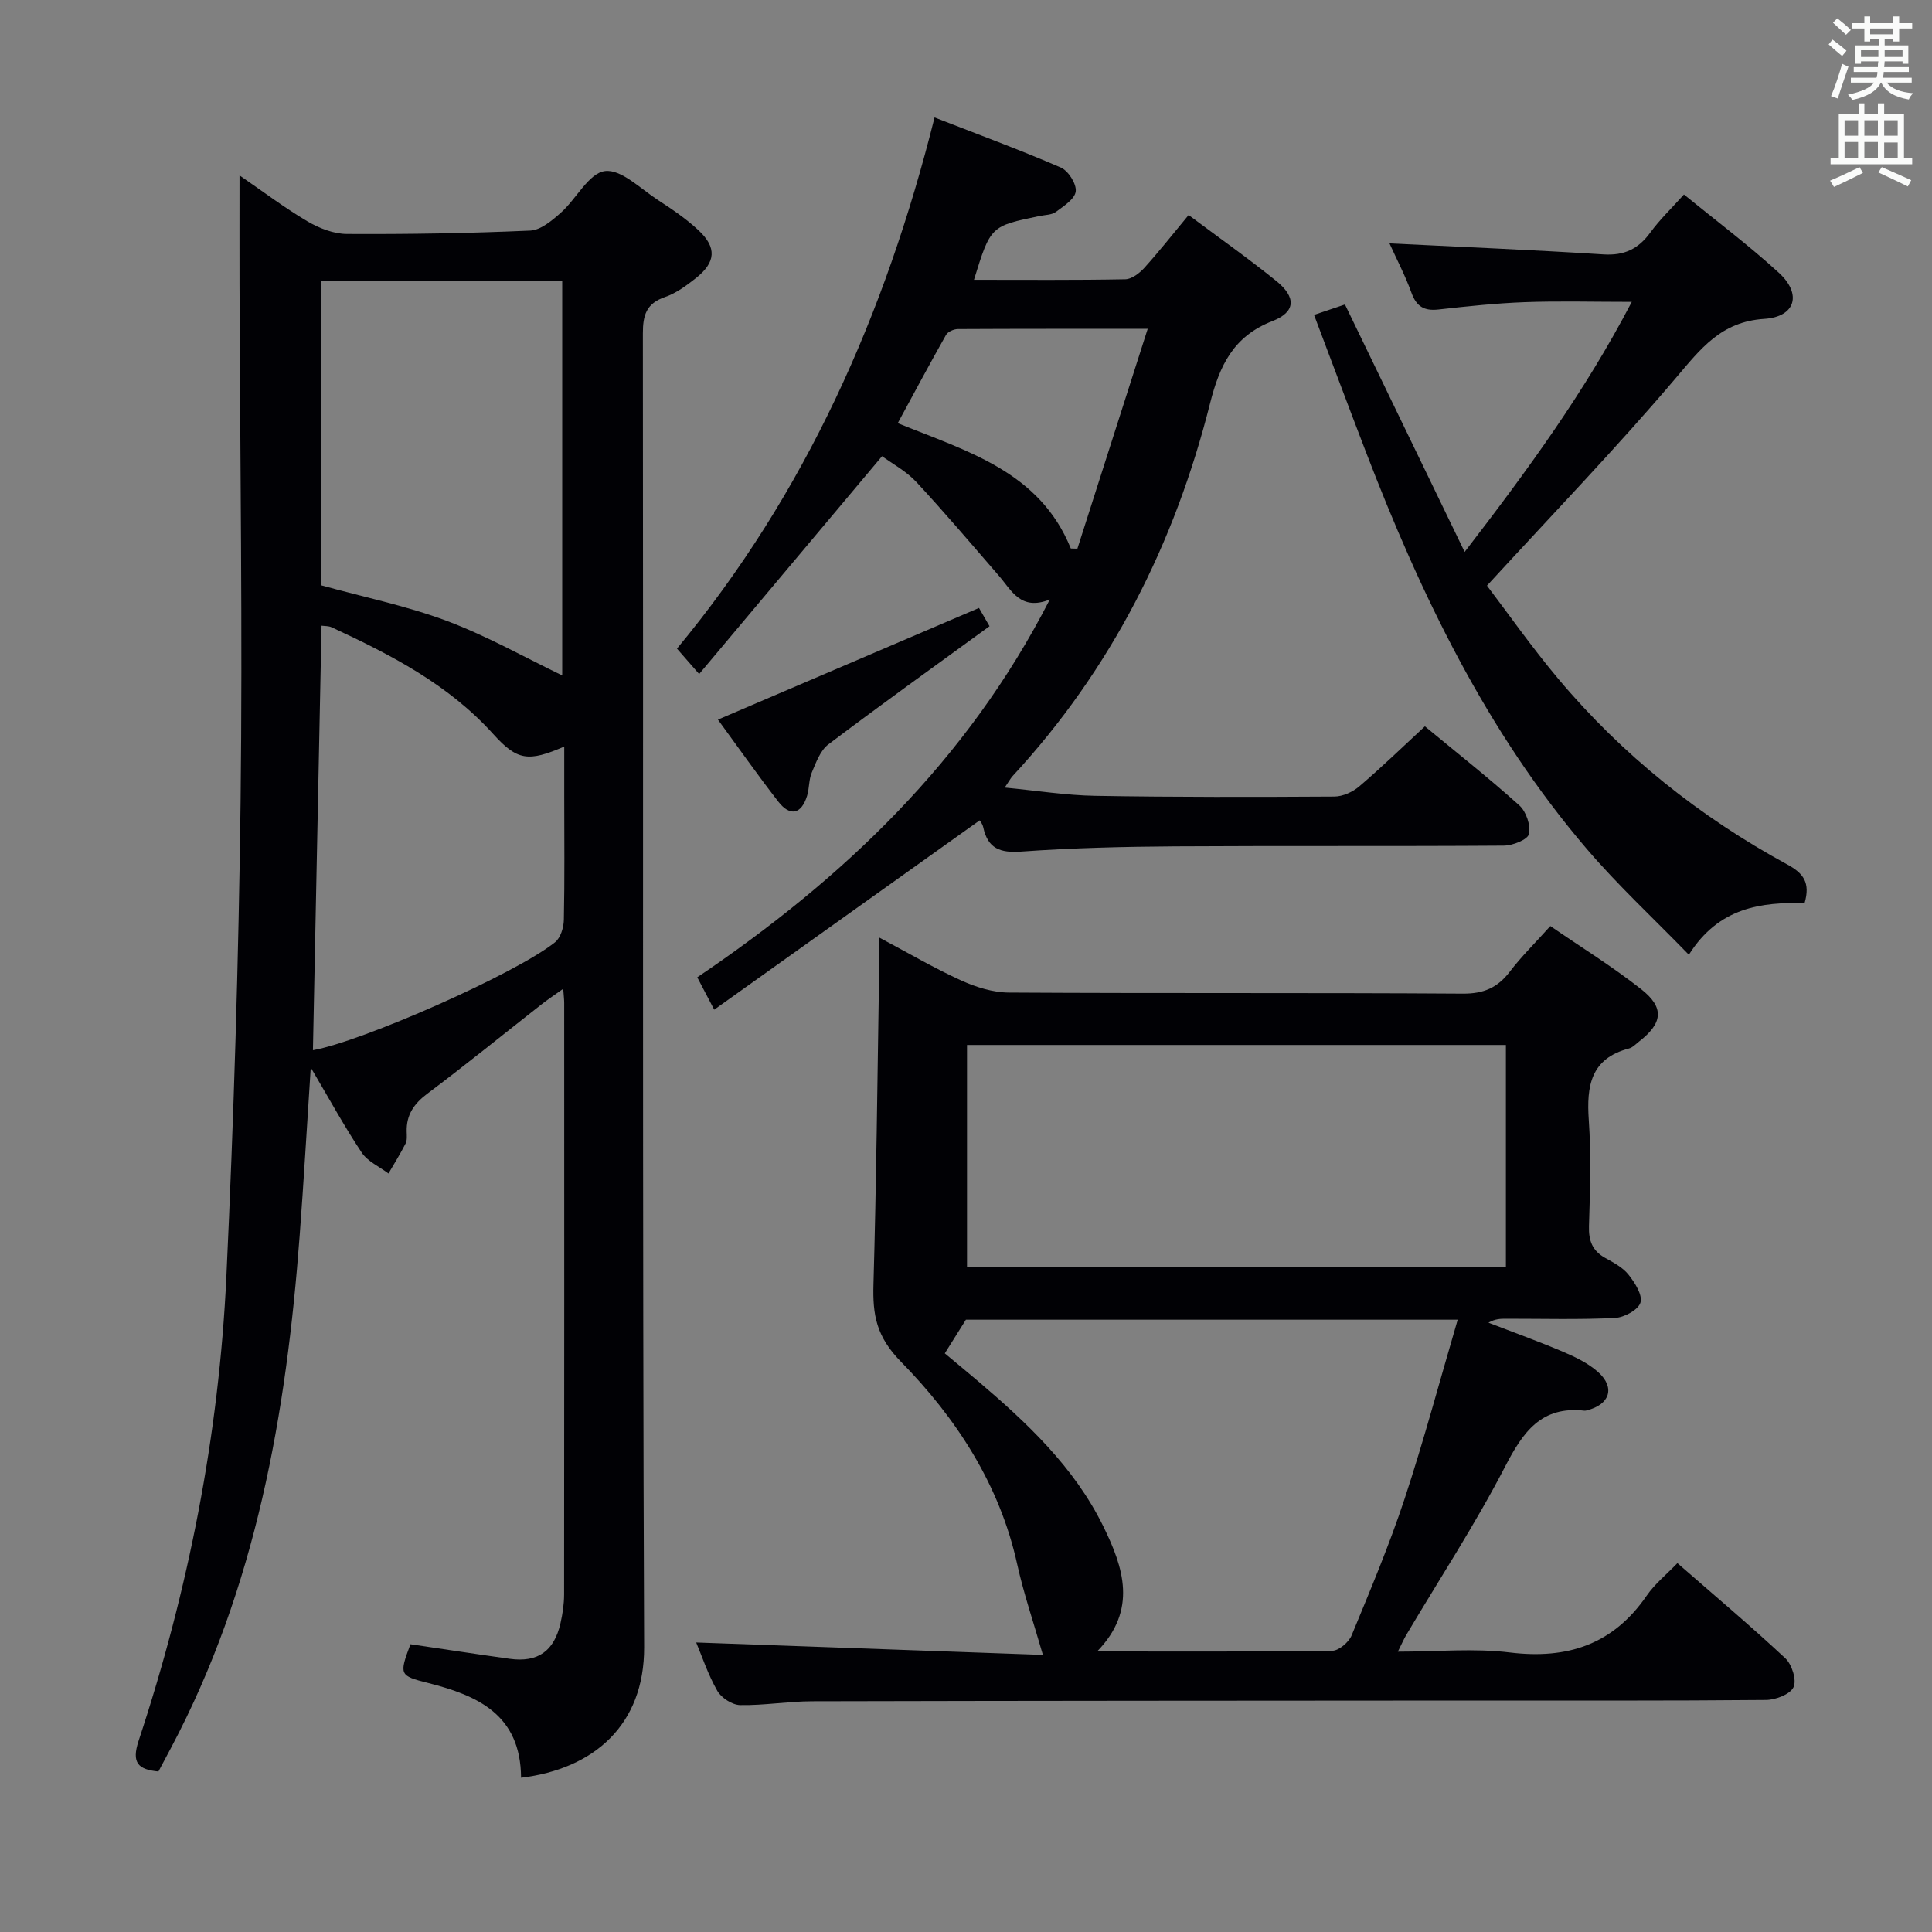 <svg enable-background="new 0 0 400 400" viewBox="0 0 400 400" xmlns="http://www.w3.org/2000/svg"><rect x="0" y="0" width="400" height="400" fill="#808080" stroke="none"/><g fill="#010105"><path d="m107.88 368.06c-.08-13.08-9-17.02-19.26-19.62-5.94-1.5-6.01-1.69-3.64-8.02 6.86 1.01 13.71 2.07 20.57 3.02 5.78.8 9.17-1.57 10.49-7.36.44-1.93.74-3.94.75-5.92.04-40.83.03-81.66.02-122.49 0-.66-.08-1.32-.2-2.96-1.81 1.3-3.21 2.22-4.52 3.25-7.86 6.16-15.61 12.47-23.6 18.46-2.79 2.09-4.37 4.39-4.29 7.85.02.83.12 1.78-.22 2.47-1.08 2.13-2.35 4.16-3.55 6.22-1.88-1.42-4.31-2.48-5.54-4.33-3.56-5.33-6.63-10.98-10.55-17.61-.82 12.47-1.46 23.67-2.3 34.84-2.76 36.86-9.04 72.84-26.62 105.99-.85 1.61-1.72 3.22-2.62 4.92-4.18-.41-5.62-1.75-4.1-6.36 10.32-31.21 16.63-63.29 18.17-96.12 1.53-32.74 2.54-65.51 2.94-98.28.43-35.65-.11-71.32-.22-106.98-.02-7.39 0-14.79 0-22.72 4.77 3.28 9.25 6.67 14.05 9.51 2.43 1.43 5.44 2.61 8.2 2.62 12.65.07 25.3-.14 37.93-.7 2.19-.1 4.55-2.1 6.38-3.73 3.19-2.85 5.75-8.15 9.09-8.59 3.35-.44 7.39 3.67 10.99 6 2.92 1.9 5.85 3.88 8.38 6.25 3.85 3.59 3.6 6.65-.57 9.94-1.95 1.54-4.06 3.1-6.36 3.89-3.88 1.33-4.59 3.76-4.58 7.56.11 90.66-.11 181.32.26 271.98.06 16.09-10.41 25.21-25.48 27.02zm-41.43-309.86v62.97c8.93 2.47 17.77 4.27 26.11 7.4 8.36 3.14 16.23 7.61 23.84 11.27 0-26.45 0-53.98 0-81.63-16.72-.01-33.03-.01-49.95-.01zm-1.66 159.23c10.08-1.77 41.92-15.77 50.13-22.35 1.14-.91 1.79-3.05 1.82-4.64.18-8.48.08-16.98.08-25.46 0-3.36 0-6.73 0-10.41-7.42 3.19-9.7 2.95-14.7-2.59-9.28-10.29-21.2-16.42-33.46-22.11-.65-.3-1.46-.24-2.09-.33-.59 29.51-1.19 58.71-1.78 87.89z"/><path d="m347.29 323.63c7.69 6.71 15.19 13.02 22.34 19.7 1.37 1.28 2.39 4.52 1.7 5.98-.69 1.48-3.69 2.63-5.69 2.65-20.33.19-40.66.11-60.99.12-45.49.03-90.99.04-136.48.15-4.98.01-9.96.88-14.93.79-1.64-.03-3.9-1.49-4.73-2.95-1.95-3.42-3.2-7.23-4.37-10.01 24.12.86 48.39 1.73 71.78 2.57-1.94-6.75-3.98-12.7-5.33-18.81-3.64-16.51-12.64-30.24-24.05-41.88-5.14-5.24-5.88-9.73-5.7-16.02.6-21.09.81-42.2 1.15-63.3.04-2.49.01-4.98.01-8.53 6.05 3.21 11.39 6.35 17 8.9 3.06 1.39 6.57 2.49 9.88 2.51 31.33.19 62.66.01 93.99.22 4.32.03 7.2-1.24 9.73-4.56 2.41-3.16 5.28-5.97 8.38-9.43 6.35 4.37 12.85 8.38 18.81 13.07 4.88 3.84 4.46 7.04-.47 10.86-.66.51-1.29 1.21-2.04 1.41-7.95 2.08-8.83 7.76-8.34 14.82.51 7.3.26 14.66.04 21.99-.09 3 .7 5.07 3.34 6.55 1.74.97 3.65 1.97 4.84 3.47 1.31 1.65 2.95 4.21 2.48 5.79-.45 1.5-3.38 3.09-5.3 3.18-7.48.37-14.99.15-22.49.16-1.14 0-2.29 0-3.68.82 5.15 1.99 10.36 3.86 15.44 6.02 2.56 1.09 5.21 2.37 7.25 4.19 3.61 3.23 2.44 6.75-2.3 7.93-.16.04-.33.1-.49.08-8.98-1.03-12.76 4.42-16.48 11.62-6.18 11.95-13.59 23.26-20.46 34.85-.49.83-.87 1.73-1.72 3.42 8.14 0 15.77-.74 23.2.17 11.94 1.45 21.36-1.66 28.31-11.75 1.69-2.46 4.1-4.39 6.37-6.75zm-35.51-107.28c-37.44 0-74.47 0-111.57 0v45.94h111.57c0-15.39 0-30.49 0-45.94zm-116.17 63.85c2.26 1.89 4.42 3.67 6.56 5.48 10.31 8.76 20.18 17.95 26.25 30.32 4.19 8.54 7.13 17.29-1.28 25.92 16.74 0 32.71.08 48.67-.14 1.39-.02 3.43-1.76 4.02-3.17 3.86-9.34 7.8-18.69 10.97-28.28 3.99-12.08 7.27-24.4 11-37.1-34.77 0-68.52 0-101.82 0-1.47 2.33-2.75 4.38-4.37 6.97z"/><path d="m201.65 57.93c10.71 0 21.02.09 31.33-.11 1.35-.03 2.94-1.26 3.94-2.36 3.1-3.43 5.96-7.08 9.17-10.94 6.28 4.69 12.38 8.99 18.17 13.67 4.12 3.34 4.03 6.4-.8 8.28-8.12 3.15-10.96 9.23-12.93 17.04-7.3 29.01-20.44 55.07-40.89 77.18-.42.46-.71 1.03-1.62 2.37 6.7.64 12.73 1.61 18.77 1.71 16.49.28 32.99.25 49.48.15 1.74-.01 3.8-.95 5.16-2.11 4.54-3.87 8.83-8.04 13.58-12.43 6.64 5.49 13.28 10.73 19.55 16.37 1.42 1.27 2.39 4.15 1.99 5.93-.27 1.17-3.37 2.39-5.21 2.4-22.66.16-45.32.01-67.98.15-10.64.07-21.3.32-31.91 1.08-4.41.32-6.93-.63-7.88-5.02-.16-.76-.73-1.43-.74-1.44-18.25 13.02-36.44 25.99-54.96 39.19-1.56-2.98-2.46-4.7-3.51-6.7 30.23-20.42 55.88-44.79 72.99-78.22-6.04 2.42-7.91-1.88-10.53-4.9-5.65-6.52-11.23-13.11-17.1-19.43-2.1-2.25-4.97-3.78-7.1-5.34-12.64 15.05-24.98 29.75-37.87 45.1-2.04-2.35-3.22-3.69-4.59-5.26 26.66-32.14 43.12-69.2 53.33-109.97 8.95 3.49 17.64 6.69 26.13 10.36 1.55.67 3.28 3.38 3.1 4.94-.18 1.58-2.5 3.06-4.12 4.26-.86.63-2.22.6-3.36.84-10.15 2.09-10.15 2.08-13.59 13.21zm35.97 10.15c-14.05 0-26.69-.02-39.32.05-.84.01-2.06.55-2.44 1.22-3.38 5.98-6.62 12.05-9.99 18.26 14.43 5.86 29.38 10.01 35.83 25.95.45.01.9.02 1.36.04 4.76-14.91 9.53-29.81 14.56-45.52z"/><path d="m287.68 50.39c15.14.75 29.73 1.35 44.29 2.28 4.32.28 7.24-1.13 9.72-4.54 1.94-2.67 4.37-4.98 6.95-7.86 6.68 5.45 13.45 10.52 19.66 16.21 4.8 4.39 3.47 9.12-3.02 9.54-8.96.57-13.18 6.19-18.34 12.27-12.25 14.43-25.42 28.07-39.08 42.96 4.34 5.71 9.27 12.75 14.78 19.31 13.31 15.84 29.27 28.55 47.41 38.43 3.32 1.81 4.8 3.74 3.57 7.99-8.88-.21-17.74.8-23.96 10.69-7.39-7.61-14.67-14.35-21.08-21.84-20.82-24.32-34.44-52.74-45.82-82.36-3.56-9.27-7.04-18.58-10.7-28.27 2.39-.81 4.36-1.47 6.4-2.16 8.16 16.88 16.24 33.58 24.78 51.23 13.01-16.91 24.82-33.02 34.6-51.77-8 0-15.1-.2-22.17.06-5.97.22-11.92.86-17.86 1.52-2.96.33-4.56-.62-5.59-3.49-1.29-3.56-3.07-6.94-4.54-10.2z"/><path d="m202.69 125.87c.54.93 1.27 2.2 2.18 3.78-11.23 8.18-22.41 16.19-33.37 24.47-1.67 1.26-2.55 3.75-3.43 5.83-.63 1.48-.49 3.27-.98 4.84-1.18 3.79-3.51 4.33-5.96 1.17-4.36-5.62-8.45-11.45-12.49-16.97 18.05-7.72 35.92-15.36 54.05-23.12z"/></g><path d="m378.6 9.2.8-1c.9.7 1.9 1.4 2.9 2.3l-.9 1.1c-1.1-.9-2-1.7-2.8-2.4zm.5 10.7c.9-2.1 1.6-4.3 2.3-6.7.4.2.8.4 1.3.6-.7 2.1-1.5 4.3-2.2 6.6zm.4-15.2.9-.9c1 .8 2 1.6 2.8 2.4l-1 1c-1-.9-1.9-1.8-2.7-2.5zm12.5-1.3h1.2v1.4h2.7v1.1h-2.7v2.7h-1.2v-.5h-1.8v1.3h4.9v3.8h-1.2v-.5h-3.7c0 .4-.1.9-.1 1.2h5.1v1h-5.2c0 .5-.1.9-.2 1.2h6v1h-5.2c1.1 1.3 2.9 2 5.5 2.2-.4.4-.7.8-.9 1.3-2.9-.5-4.8-1.6-5.7-3.5h-.1c-.8 1.7-2.7 2.9-5.9 3.6-.2-.4-.6-.8-.9-1.1 2.8-.6 4.6-1.4 5.4-2.5h-4.8v-1h5.3c.1-.3.2-.7.2-1.2h-4.9v-1h5c0-.4 0-.8.1-1.2h-3.6v.5h-1.2v-3.8h4.9v-1.3h-1.8v.5h-1.2v-2.7h-2.6v-1.1h2.6v-1.4h1.2v1.4h4.7v-1.4zm-6.7 8.4h3.6c0-.4 0-.9 0-1.4h-3.6zm1.9-4.7h4.7v-1.2h-4.7zm6.7 3.3h-3.7v1.4h3.7z" fill="#fafbfa"/><path d="m384.7 21.4h1.3v2.2h2.8v-2.2h1.3v2.2h4.1v9.1h1.7v1.3h-16.9v-1.3h1.7v-9.1h4.1v-2.2zm.3 13.2.7 1.2c-1.8.9-3.8 1.9-6 2.9-.2-.4-.5-.8-.8-1.3 2.4-1 4.4-2 6.1-2.8zm-3.1-6.5h2.8v-3.2h-2.8zm0 4.6h2.8v-3.3h-2.8zm4.1-4.6h2.8v-3.2h-2.8zm0 4.6h2.8v-3.3h-2.8zm3.6 1.9c2.1.9 4.1 1.8 6.1 2.7l-.7 1.3c-2.2-1.1-4.2-2-6.1-2.9zm3.3-9.7h-2.8v3.2h2.8zm-2.8 7.8h2.8v-3.2h-2.8z" fill="#fafbfa"/></svg>